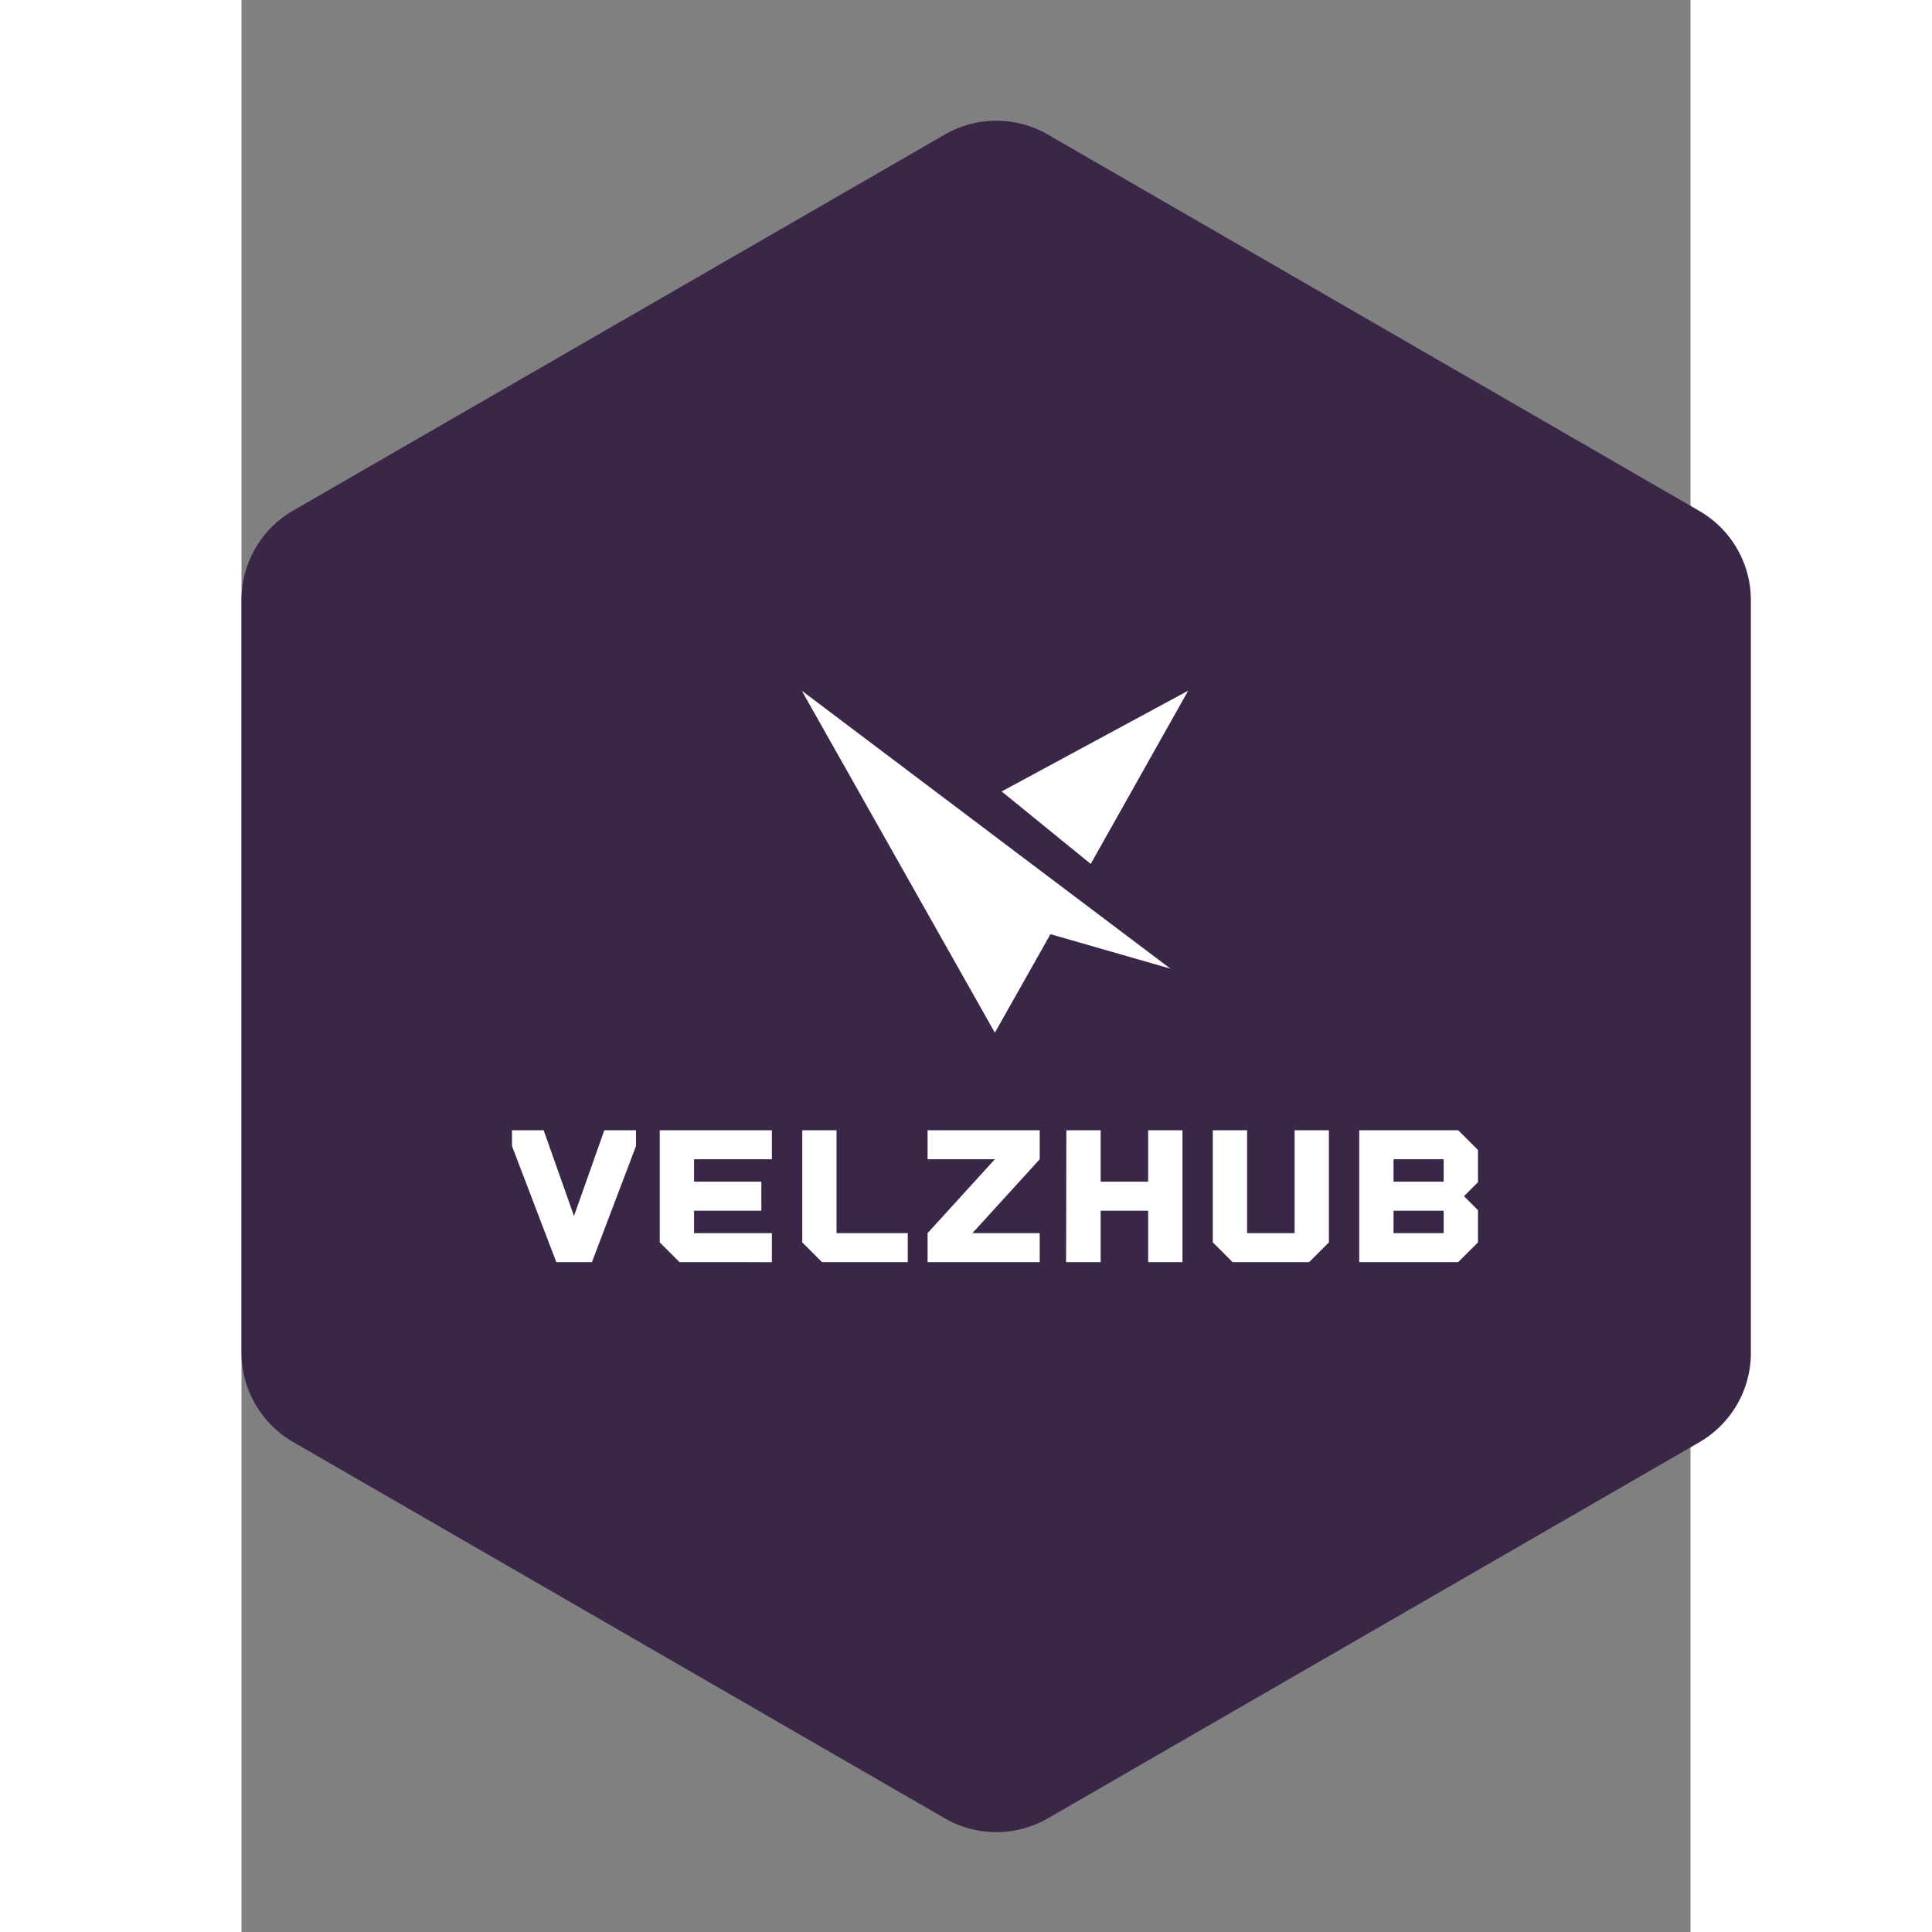 <svg width="400" height="400" viewBox="0 -25 300 400">
  <rect x="0" y="-25" width="300" height="400" fill="#808080" stroke="none"/>
  <path xmlns="http://www.w3.org/2000/svg" d="M145.602 351.462 10.648 273.526A21.358 21.358 0 0 1 0 255.066V99.257a21.358 21.358 0 0 1 10.648-18.523L145.602 2.861a21.358 21.358 0 0 1 21.359 0l134.891 77.936A21.358 21.358 0 0 1 312.5 99.32v155.746a21.358 21.358 0 0 1-10.648 18.523l-134.891 77.873a21.358 21.358 0 0 1-21.359 0z" fill="#3a2748"/>
  <path d="m117.262 118.956 2.26 1.699 6.714 5.064 3.198 2.412 6.08 4.583 2.888 2.182 2.79 2.1 2.688 2.03 2.597 1.955 2.5 1.885 2.406 1.815 2.318 1.747 4.368 3.296 2.055 1.548 3.86 2.913 1.807 1.36 3.386 2.552 1.576 1.189 1.32.997.21.157 20.039 15.111-24.836-7.14-11.513 20.394L116 118l1.262.956m40.117 19.906L196 118l-20.177 35.862-18.444-15" fill="#fff" xmlns="http://www.w3.org/2000/svg" fill-rule="evenodd"/>
  <path d="M75.12 209.001h6.556v3.279l-9.123 24.036h-7.374l-9.178-24.037V209h6.556l6.28 17.755zm34.69 6.01H93.695v4.643h13.93v6.01h-13.93v4.643h16.115v6.01H90.69l-4.097-4.098V209h23.218v6.01zm6.283 17.208V209h7.102v21.306h14.751v6.01H120.19zM165.261 209v6.01l-13.93 15.297h13.93v6.008h-23.217v-6.008l13.93-15.297h-13.93V209h23.218zm22.452 0h7.103v27.315h-7.103v-10.653h-9.833v10.653h-7.156l.054-27.315h7.102v10.654h9.833V209zm13.385 23.218V209h7.102v21.306h9.834V209h7.101v23.218l-4.097 4.097h-15.842zM256 213.099v6.664l-2.895 2.895 2.895 2.896v6.665l-4.098 4.097h-20.487v-27.315h20.488zm-7.102 6.555v-4.644h-10.38v4.644h10.38zm0 10.653v-4.644h-10.38v4.644h10.38z" fill="#fff"/>
</svg>
